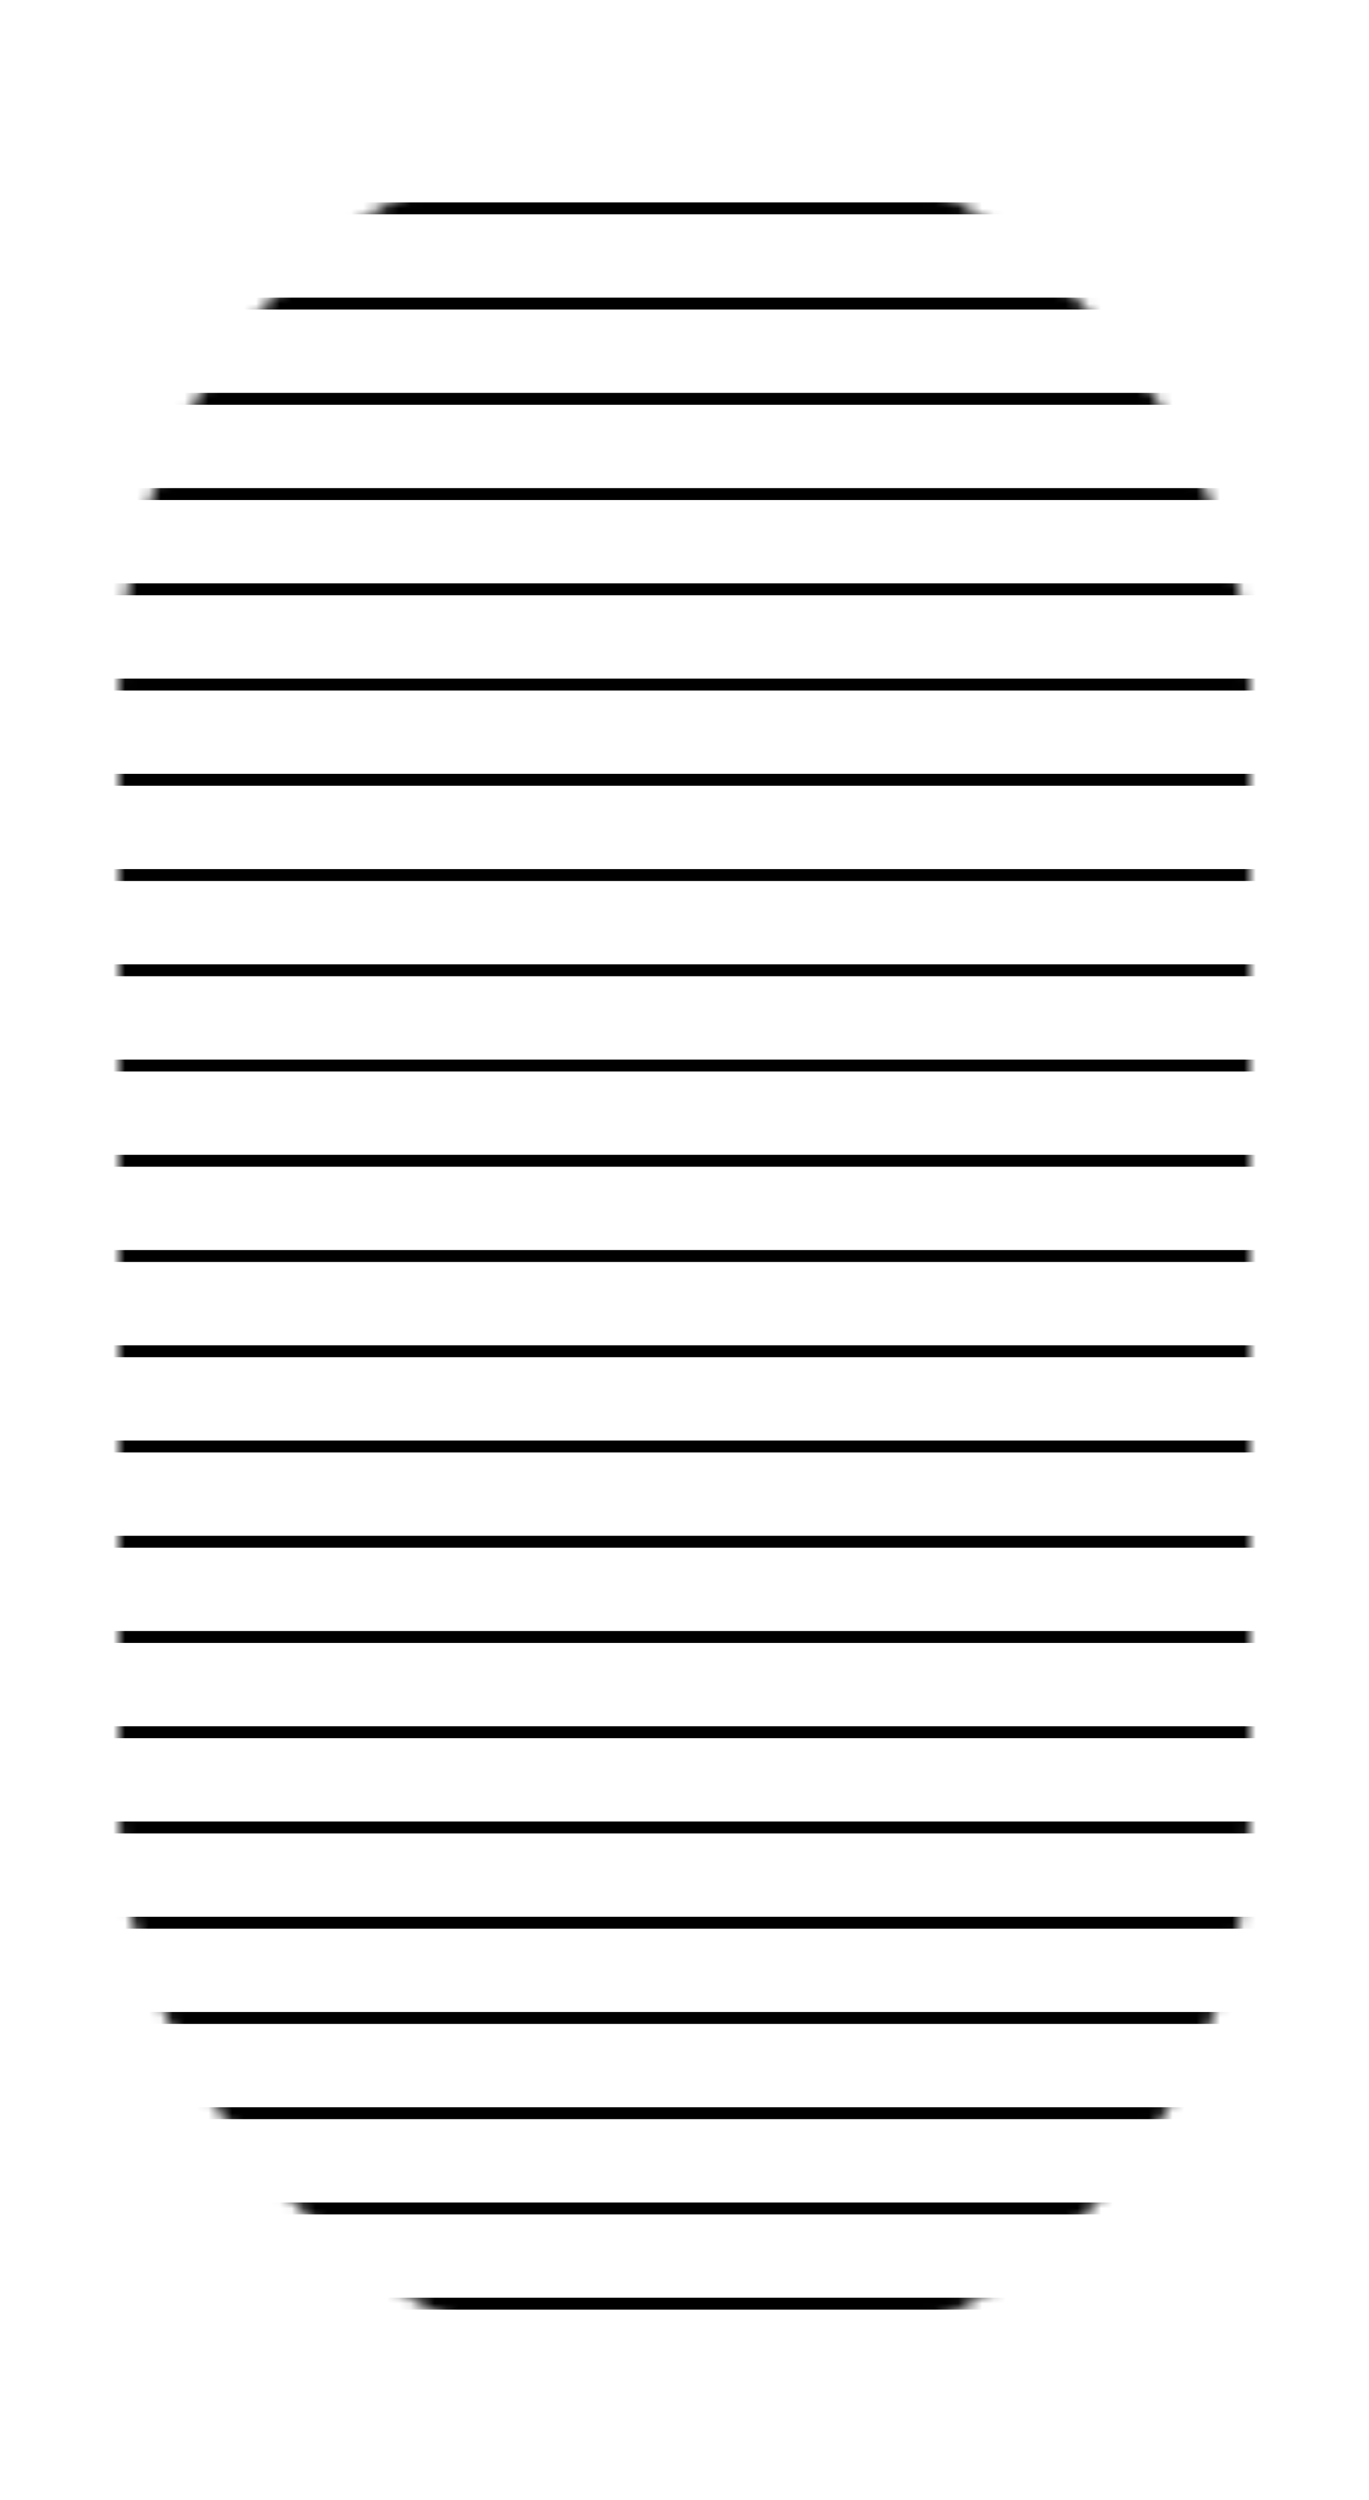 <svg width="115" height="210" viewBox="0 0 115 210" fill="none" xmlns="http://www.w3.org/2000/svg">
<mask id="mask0_5_4" style="mask-type:alpha" maskUnits="userSpaceOnUse" x="10" y="10" width="95" height="190">
<rect x="10" y="10" width="95" height="190" rx="47.5" fill="#fff"/>
</mask>
<g mask="url(#mask0_5_4)">
<line x1="-2" y1="17.5" x2="118" y2="17.5" stroke="#000"/>
<line x1="-2" y1="25.5" x2="118" y2="25.5" stroke="#000"/>
<line x1="-2" y1="33.5" x2="118" y2="33.5" stroke="#000"/>
<line x1="-2" y1="41.5" x2="118" y2="41.5" stroke="#000"/>
<line x1="-2" y1="49.5" x2="118" y2="49.5" stroke="#000"/>
<line x1="-2" y1="57.5" x2="118" y2="57.5" stroke="#000"/>
<line x1="-2" y1="65.5" x2="118" y2="65.5" stroke="#000"/>
<line x1="-2" y1="73.5" x2="118" y2="73.5" stroke="#000"/>
<line x1="-2" y1="81.5" x2="118" y2="81.5" stroke="#000"/>
<line x1="-2" y1="89.5" x2="118" y2="89.5" stroke="#000"/>
<line x1="-2" y1="97.5" x2="118" y2="97.5" stroke="#000"/>
<line x1="-2" y1="105.5" x2="118" y2="105.5" stroke="#000"/>
<line x1="-2" y1="113.5" x2="118" y2="113.5" stroke="#000"/>
<line x1="-2" y1="121.5" x2="118" y2="121.5" stroke="#000"/>
<line x1="-2" y1="129.5" x2="118" y2="129.5" stroke="#000"/>
<line x1="-2" y1="137.5" x2="118" y2="137.5" stroke="#000"/>
<line x1="-2" y1="145.5" x2="118" y2="145.5" stroke="#000"/>
<line x1="-2" y1="153.5" x2="118" y2="153.5" stroke="#000"/>
<line x1="-2" y1="161.5" x2="118" y2="161.5" stroke="#000"/>
<line x1="-2" y1="169.5" x2="118" y2="169.5" stroke="#000"/>
<line x1="-2" y1="177.5" x2="118" y2="177.5" stroke="#000"/>
<line x1="-2" y1="185.5" x2="118" y2="185.5" stroke="#000"/>
<line x1="-2" y1="193.5" x2="118" y2="193.5" stroke="#000"/>
</g>
</svg>

